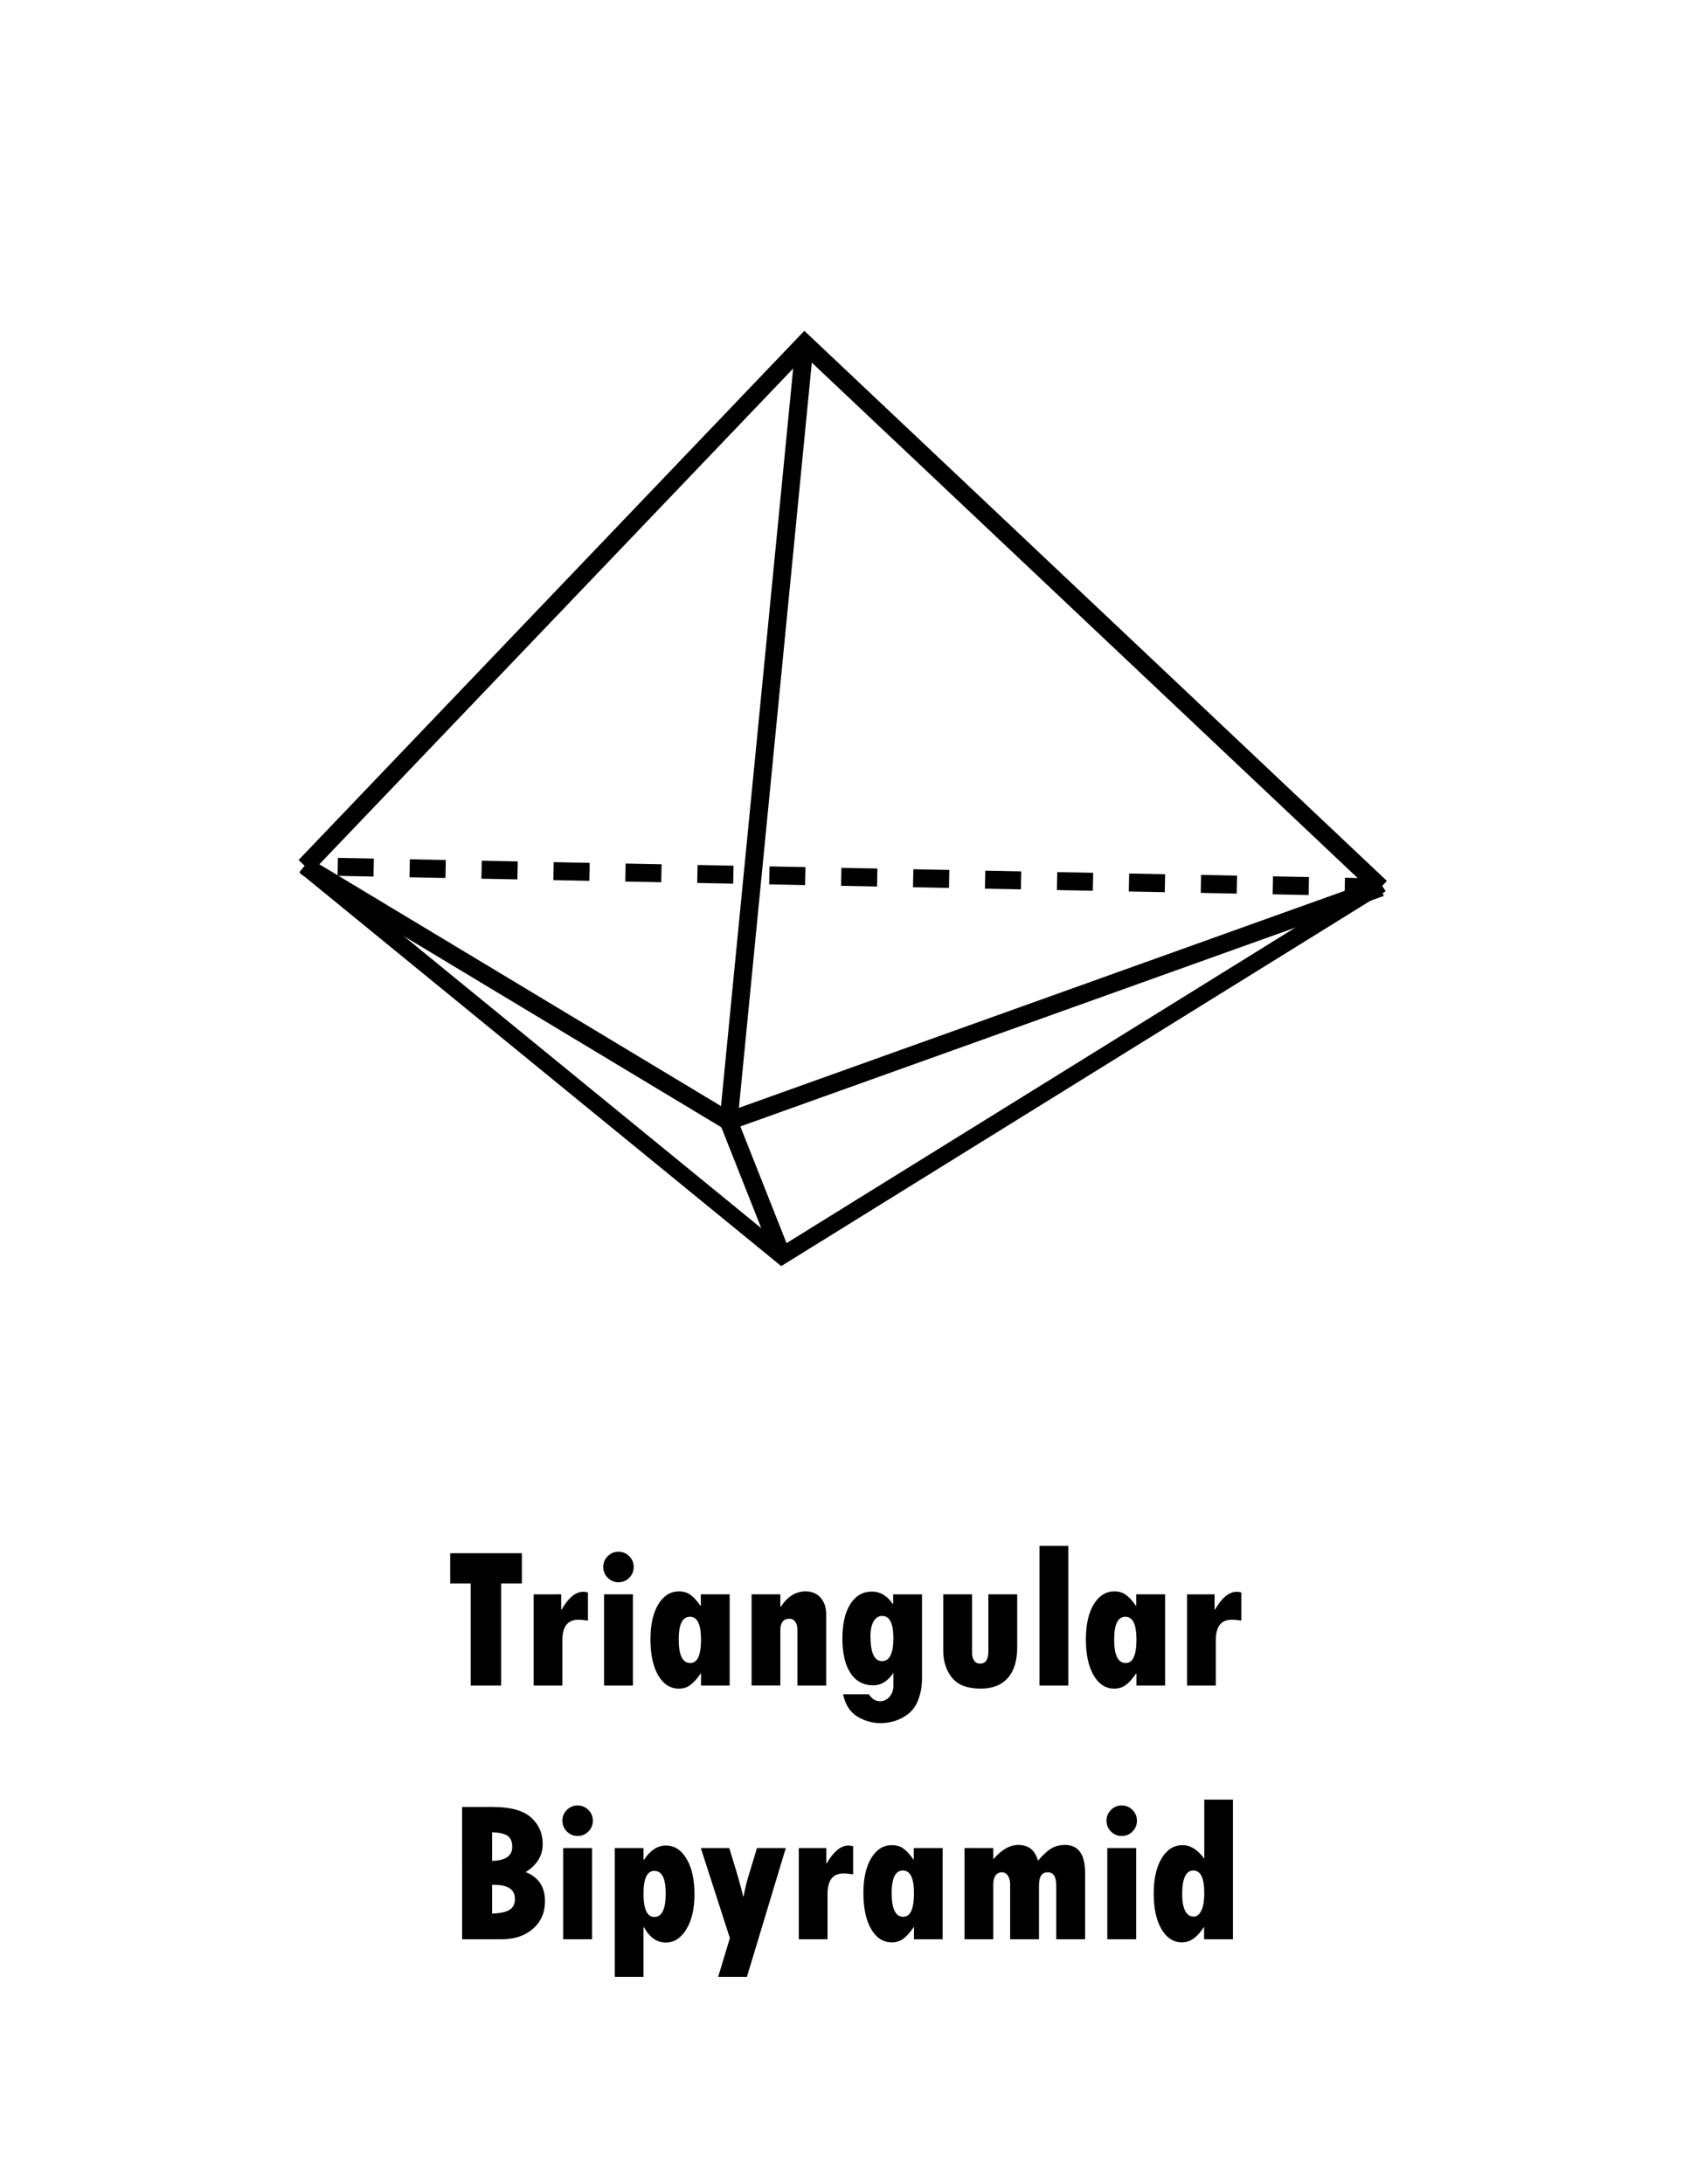 <?xml version="1.0" encoding="UTF-8" standalone="no"?>
<!-- Created with Inkscape (http://www.inkscape.org/) -->

<svg
   xmlns:dc="http://purl.org/dc/elements/1.1/"
   xmlns:cc="http://creativecommons.org/ns#"
   xmlns:rdf="http://www.w3.org/1999/02/22-rdf-syntax-ns#"
   xmlns:svg="http://www.w3.org/2000/svg"
   xmlns="http://www.w3.org/2000/svg"
   xmlns:sodipodi="http://sodipodi.sourceforge.net/DTD/sodipodi-0.dtd"
   xmlns:inkscape="http://www.inkscape.org/namespaces/inkscape"
   width="142.107mm"
   height="182.173mm"
   viewBox="0 0 142.107 182.173"
   version="1.1"
   id="svg8"
   inkscape:version="0.92.4 (5da689c313, 2019-01-14)"
   sodipodi:docname="triangular bipyramid.svg">
  <defs
     id="defs2" />
  <sodipodi:namedview
     id="base"
     pagecolor="#ffffff"
     bordercolor="#666666"
     borderopacity="1.0"
     inkscape:pageopacity="0.0"
     inkscape:pageshadow="2"
     inkscape:zoom="0.49497475"
     inkscape:cx="-135.72467"
     inkscape:cy="277.12022"
     inkscape:document-units="mm"
     inkscape:current-layer="layer1"
     showgrid="false"
     inkscape:window-width="1366"
     inkscape:window-height="705"
     inkscape:window-x="-8"
     inkscape:window-y="-8"
     inkscape:window-maximized="1" />
  <g
     inkscape:label="Layer 1"
     inkscape:groupmode="layer"
     id="layer1"
     transform="translate(-34.78,-52.077)">
    <g
       aria-label="Triangular
Bipyramid"
       style="font-style:normal;font-variant:normal;font-weight:normal;font-stretch:normal;font-size:16.933px;line-height:1.25;font-family:'Tw Cen MT Condensed Extra Bold';-inkscape-font-specification:'Tw Cen MT Condensed Extra Bold, ';text-align:center;letter-spacing:0px;word-spacing:0px;text-anchor:middle;fill:#000000;fill-opacity:1;stroke:none;stroke-width:0.265"
       id="text827">
      <path
         d="m 72.324,181.64 h 5.978 v 2.522 h -1.728 v 8.516 h -2.538 v -8.516 h -1.712 z"
         style="font-style:normal;font-variant:normal;font-weight:normal;font-stretch:normal;font-family:'Tw Cen MT Condensed Extra Bold';-inkscape-font-specification:'Tw Cen MT Condensed Extra Bold, ';text-align:center;text-anchor:middle;stroke-width:0.265"
         id="path3263" />
      <path
         d="m 81.58,185.072 v 1.273 h 0.033 q 0.86,-1.488 1.811,-1.488 0.141,0 0.389,0.05 v 2.356 q -0.438,-0.074 -0.81,-0.074 -1.323,0 -1.323,1.712 v 3.779 H 79.281 v -7.607 z"
         style="font-style:normal;font-variant:normal;font-weight:normal;font-stretch:normal;font-family:'Tw Cen MT Condensed Extra Bold';-inkscape-font-specification:'Tw Cen MT Condensed Extra Bold, ';text-align:center;text-anchor:middle;stroke-width:0.265"
         id="path3265" />
      <path
         d="m 85.09,182.79 q 0,-0.529 0.372,-0.901 0.372,-0.372 0.893,-0.372 0.529,0 0.901,0.372 0.372,0.372 0.372,0.901 0,0.521 -0.372,0.901 -0.372,0.372 -0.901,0.372 -0.513,0 -0.893,-0.372 -0.372,-0.38 -0.372,-0.901 z m 0.066,2.282 h 2.406 v 7.607 h -2.406 z"
         style="font-style:normal;font-variant:normal;font-weight:normal;font-stretch:normal;font-family:'Tw Cen MT Condensed Extra Bold';-inkscape-font-specification:'Tw Cen MT Condensed Extra Bold, ';text-align:center;text-anchor:middle;stroke-width:0.265"
         id="path3267" />
      <path
         d="m 93.242,192.679 v -1 h -0.033 q -0.438,0.645 -0.852,0.951 -0.405,0.306 -0.959,0.306 -1.083,0 -1.728,-1.108 -0.645,-1.108 -0.645,-3.01 0,-1.827 0.653,-2.91 0.653,-1.083 1.72,-1.083 0.571,0 0.967,0.289 0.397,0.281 0.827,0.909 h 0.033 v -0.951 h 2.406 v 7.607 z m 0,-3.845 q 0,-1.893 -0.926,-1.893 -0.934,0 -0.934,1.893 0,1.968 0.967,1.968 0.893,0 0.893,-1.968 z"
         style="font-style:normal;font-variant:normal;font-weight:normal;font-stretch:normal;font-family:'Tw Cen MT Condensed Extra Bold';-inkscape-font-specification:'Tw Cen MT Condensed Extra Bold, ';text-align:center;text-anchor:middle;stroke-width:0.265"
         id="path3269" />
      <path
         d="m 99.857,185.072 v 1.034 h 0.041 q 0.843,-1.282 2.059,-1.282 0.794,0 1.257,0.529 0.471,0.529 0.471,1.43 v 5.895 H 101.279 v -4.688 q 0,-0.389 -0.182,-0.637 -0.182,-0.248 -0.471,-0.248 -0.769,0 -0.769,0.967 v 4.605 h -2.398 v -7.607 z"
         style="font-style:normal;font-variant:normal;font-weight:normal;font-stretch:normal;font-family:'Tw Cen MT Condensed Extra Bold';-inkscape-font-specification:'Tw Cen MT Condensed Extra Bold, ';text-align:center;text-anchor:middle;stroke-width:0.265"
         id="path3271" />
      <path
         d="m 109.283,192.712 v -1.083 q -0.703,1.034 -1.67,1.034 -1.224,0 -1.902,-1.017 -0.678,-1.025 -0.678,-2.894 0,-1.827 0.661,-2.869 0.661,-1.042 1.811,-1.042 1.025,0 1.728,1.034 h 0.033 v -0.802 h 2.406 v 7.045 q 0,0.967 -0.347,1.836 -0.339,0.868 -1.207,1.364 -0.868,0.496 -1.902,0.496 -1.034,0 -1.943,-0.554 -0.909,-0.554 -1.182,-1.852 h 2.15 q 0.372,0.579 0.926,0.579 0.471,0 0.794,-0.372 0.322,-0.364 0.322,-0.901 z m 0,-3.994 q 0,-1.844 -0.926,-1.844 -0.455,0 -0.719,0.446 -0.265,0.446 -0.265,1.24 0,2.084 0.967,2.084 0.943,0 0.943,-1.926 z"
         style="font-style:normal;font-variant:normal;font-weight:normal;font-stretch:normal;font-family:'Tw Cen MT Condensed Extra Bold';-inkscape-font-specification:'Tw Cen MT Condensed Extra Bold, ';text-align:center;text-anchor:middle;stroke-width:0.265"
         id="path3273" />
      <path
         d="m 113.442,185.072 h 2.406 v 4.895 q 0,0.38 0.174,0.637 0.182,0.248 0.488,0.248 0.695,0 0.695,-1.017 v -4.763 h 2.406 v 4.407 q 0,1.678 -0.785,2.571 -0.785,0.885 -2.265,0.885 -1.654,0 -2.39,-0.909 -0.728,-0.91 -0.728,-2.274 z"
         style="font-style:normal;font-variant:normal;font-weight:normal;font-stretch:normal;font-family:'Tw Cen MT Condensed Extra Bold';-inkscape-font-specification:'Tw Cen MT Condensed Extra Bold, ';text-align:center;text-anchor:middle;stroke-width:0.265"
         id="path3275" />
      <path
         d="m 121.47,181.029 h 2.406 v 11.65 h -2.406 z"
         style="font-style:normal;font-variant:normal;font-weight:normal;font-stretch:normal;font-family:'Tw Cen MT Condensed Extra Bold';-inkscape-font-specification:'Tw Cen MT Condensed Extra Bold, ';text-align:center;text-anchor:middle;stroke-width:0.265"
         id="path3277" />
      <path
         d="m 129.556,192.679 v -1 h -0.033 q -0.438,0.645 -0.852,0.951 -0.405,0.306 -0.959,0.306 -1.083,0 -1.728,-1.108 -0.645,-1.108 -0.645,-3.01 0,-1.827 0.653,-2.91 0.653,-1.083 1.72,-1.083 0.571,0 0.967,0.289 0.397,0.281 0.827,0.909 h 0.033 v -0.951 h 2.406 v 7.607 z m 0,-3.845 q 0,-1.893 -0.926,-1.893 -0.934,0 -0.934,1.893 0,1.968 0.967,1.968 0.893,0 0.893,-1.968 z"
         style="font-style:normal;font-variant:normal;font-weight:normal;font-stretch:normal;font-family:'Tw Cen MT Condensed Extra Bold';-inkscape-font-specification:'Tw Cen MT Condensed Extra Bold, ';text-align:center;text-anchor:middle;stroke-width:0.265"
         id="path3279" />
      <path
         d="m 136.072,185.072 v 1.273 h 0.033 q 0.86,-1.488 1.811,-1.488 0.141,0 0.389,0.05 v 2.356 q -0.438,-0.074 -0.81,-0.074 -1.323,0 -1.323,1.712 v 3.779 h -2.398 v -7.607 z"
         style="font-style:normal;font-variant:normal;font-weight:normal;font-stretch:normal;font-family:'Tw Cen MT Condensed Extra Bold';-inkscape-font-specification:'Tw Cen MT Condensed Extra Bold, ';text-align:center;text-anchor:middle;stroke-width:0.265"
         id="path3281" />
      <path
         d="m 73.316,202.807 h 2.547 q 2.224,0 3.2,0.876 0.976,0.868 0.976,2.216 0,1.455 -1.422,2.34 1.612,0.637 1.612,2.423 0,1.43 -1,2.307 -1,0.876 -2.638,0.876 h -3.274 z m 2.505,2.117 v 2.381 q 1.678,-0.041 1.678,-1.166 0,-0.67 -0.405,-0.934 -0.397,-0.265 -1.273,-0.281 z m 0,4.382 v 2.39 q 0.951,-0.017 1.422,-0.289 0.48,-0.281 0.48,-0.918 0,-1.182 -1.695,-1.182 z"
         style="font-style:normal;font-variant:normal;font-weight:normal;font-stretch:normal;font-family:'Tw Cen MT Condensed Extra Bold';-inkscape-font-specification:'Tw Cen MT Condensed Extra Bold, ';text-align:center;text-anchor:middle;stroke-width:0.265"
         id="path3283" />
      <path
         d="m 81.683,203.956 q 0,-0.529 0.372,-0.901 0.372,-0.372 0.893,-0.372 0.529,0 0.901,0.372 0.372,0.372 0.372,0.901 0,0.521 -0.372,0.901 -0.372,0.372 -0.901,0.372 -0.513,0 -0.893,-0.372 -0.372,-0.38 -0.372,-0.901 z m 0.066,2.282 h 2.406 v 7.607 h -2.406 z"
         style="font-style:normal;font-variant:normal;font-weight:normal;font-stretch:normal;font-family:'Tw Cen MT Condensed Extra Bold';-inkscape-font-specification:'Tw Cen MT Condensed Extra Bold, ';text-align:center;text-anchor:middle;stroke-width:0.265"
         id="path3285" />
      <path
         d="m 88.447,206.238 v 0.967 h 0.041 q 0.802,-1.182 1.811,-1.182 1.083,0 1.736,1.108 0.661,1.1 0.661,2.968 0,1.802 -0.678,2.91 -0.67,1.108 -1.72,1.108 -1.108,0 -1.811,-1.273 h -0.041 v 4.134 h -2.398 v -10.74 z m 1.852,3.779 q 0,-1.877 -0.951,-1.877 -0.901,0 -0.901,1.893 0,1.951 0.901,1.951 0.951,0 0.951,-1.968 z"
         style="font-style:normal;font-variant:normal;font-weight:normal;font-stretch:normal;font-family:'Tw Cen MT Condensed Extra Bold';-inkscape-font-specification:'Tw Cen MT Condensed Extra Bold, ';text-align:center;text-anchor:middle;stroke-width:0.265"
         id="path3287" />
      <path
         d="m 93.226,206.238 h 2.373 l 0.604,1.976 q 0.314,1.042 0.546,2.042 h 0.041 q 0.19,-0.951 0.314,-1.364 l 0.802,-2.654 h 2.406 l -3.241,10.74 h -2.398 l 0.976,-3.233 z"
         style="font-style:normal;font-variant:normal;font-weight:normal;font-stretch:normal;font-family:'Tw Cen MT Condensed Extra Bold';-inkscape-font-specification:'Tw Cen MT Condensed Extra Bold, ';text-align:center;text-anchor:middle;stroke-width:0.265"
         id="path3289" />
      <path
         d="m 103.693,206.238 v 1.273 h 0.033 q 0.86,-1.488 1.811,-1.488 0.141,0 0.389,0.05 v 2.356 q -0.438,-0.074 -0.81,-0.074 -1.323,0 -1.323,1.712 v 3.779 h -2.398 v -7.607 z"
         style="font-style:normal;font-variant:normal;font-weight:normal;font-stretch:normal;font-family:'Tw Cen MT Condensed Extra Bold';-inkscape-font-specification:'Tw Cen MT Condensed Extra Bold, ';text-align:center;text-anchor:middle;stroke-width:0.265"
         id="path3291" />
      <path
         d="m 111.002,213.845 v -1 h -0.033 q -0.438,0.645 -0.852,0.951 -0.405,0.306 -0.959,0.306 -1.083,0 -1.728,-1.108 -0.645,-1.108 -0.645,-3.01 0,-1.827 0.653,-2.91 0.653,-1.083 1.72,-1.083 0.571,0 0.967,0.289 0.397,0.281 0.827,0.91 h 0.033 v -0.951 h 2.406 v 7.607 z m 0,-3.845 q 0,-1.893 -0.926,-1.893 -0.934,0 -0.934,1.893 0,1.968 0.967,1.968 0.893,0 0.893,-1.968 z"
         style="font-style:normal;font-variant:normal;font-weight:normal;font-stretch:normal;font-family:'Tw Cen MT Condensed Extra Bold';-inkscape-font-specification:'Tw Cen MT Condensed Extra Bold, ';text-align:center;text-anchor:middle;stroke-width:0.265"
         id="path3293" />
      <path
         d="m 117.617,206.238 v 0.934 q 1.025,-1.199 2.084,-1.199 1.273,0 1.645,1.315 0.579,-0.686 1.075,-1 0.504,-0.314 1.174,-0.314 1.678,0 1.678,2.348 v 5.523 h -2.406 v -4.49 q 0,-1.1 -0.711,-1.1 -0.728,0 -0.728,1.083 v 4.506 h -2.406 v -4.622 q 0,-0.422 -0.198,-0.695 -0.19,-0.273 -0.496,-0.273 -0.322,0 -0.521,0.265 -0.19,0.265 -0.19,0.719 v 4.605 h -2.398 v -7.607 z"
         style="font-style:normal;font-variant:normal;font-weight:normal;font-stretch:normal;font-family:'Tw Cen MT Condensed Extra Bold';-inkscape-font-specification:'Tw Cen MT Condensed Extra Bold, ';text-align:center;text-anchor:middle;stroke-width:0.265"
         id="path3295" />
      <path
         d="m 127.059,203.956 q 0,-0.529 0.372,-0.901 0.372,-0.372 0.893,-0.372 0.529,0 0.901,0.372 0.372,0.372 0.372,0.901 0,0.521 -0.372,0.901 -0.372,0.372 -0.901,0.372 -0.513,0 -0.893,-0.372 -0.372,-0.38 -0.372,-0.901 z m 0.066,2.282 h 2.406 v 7.607 h -2.406 z"
         style="font-style:normal;font-variant:normal;font-weight:normal;font-stretch:normal;font-family:'Tw Cen MT Condensed Extra Bold';-inkscape-font-specification:'Tw Cen MT Condensed Extra Bold, ';text-align:center;text-anchor:middle;stroke-width:0.265"
         id="path3297" />
      <path
         d="m 135.212,202.195 h 2.39 v 11.65 h -2.406 v -1 h -0.033 q -0.802,1.257 -1.811,1.257 -1.058,0 -1.712,-1.108 -0.645,-1.108 -0.645,-2.96 0,-1.844 0.661,-2.943 0.661,-1.1 1.745,-1.1 0.984,0 1.811,1.133 z m 0,7.789 q 0,-1.877 -0.909,-1.877 -0.934,0 -0.934,1.993 0,0.885 0.248,1.373 0.256,0.48 0.703,0.48 0.413,0 0.653,-0.513 0.24,-0.513 0.24,-1.455 z"
         style="font-style:normal;font-variant:normal;font-weight:normal;font-stretch:normal;font-family:'Tw Cen MT Condensed Extra Bold';-inkscape-font-specification:'Tw Cen MT Condensed Extra Bold, ';text-align:center;text-anchor:middle;stroke-width:0.265"
         id="path3299" />
    </g>
    <path
       style="fill:none;stroke:#000000;stroke-width:1.5;stroke-linecap:butt;stroke-linejoin:miter;stroke-miterlimit:4;stroke-dasharray:none;stroke-dashoffset:0;stroke-opacity:1"
       d="M 60.222,124.334 101.885,80.73 149.928,126.106"
       id="path2659"
       inkscape:connector-curvature="0" />
    <path
       style="fill:none;stroke:#000000;stroke-width:1.5;stroke-linecap:butt;stroke-linejoin:miter;stroke-miterlimit:4;stroke-dasharray:none;stroke-dashoffset:0;stroke-opacity:1"
       d="M 95.54,145.597 101.885,80.73"
       id="path2661"
       inkscape:connector-curvature="0" />
    <path
       style="fill:none;stroke:#000000;stroke-width:1.5;stroke-linecap:butt;stroke-linejoin:miter;stroke-miterlimit:4;stroke-dasharray:none;stroke-dashoffset:0;stroke-opacity:1"
       d="m 60.222,124.334 35.317,21.263 54.388,-19.491"
       id="path2663"
       inkscape:connector-curvature="0" />
    <path
       style="fill:none;stroke:#000000;stroke-width:1.5;stroke-linecap:butt;stroke-linejoin:miter;stroke-miterlimit:4;stroke-dasharray:3,3;stroke-dashoffset:0;stroke-opacity:1"
       d="M 149.928,126.106 60.222,124.334"
       id="path2665"
       inkscape:connector-curvature="0" />
    <path
       style="fill:none;stroke:#000000;stroke-width:1.395;stroke-linecap:butt;stroke-linejoin:miter;stroke-miterlimit:4;stroke-dasharray:none;stroke-opacity:1"
       d="m 60.18,124.302 39.807,32.533 49.984,-31.003"
       id="path2669"
       inkscape:connector-curvature="0"
       sodipodi:nodetypes="ccc" />
    <path
       style="fill:none;stroke:#000000;stroke-width:1.5;stroke-linecap:butt;stroke-linejoin:miter;stroke-opacity:1;stroke-miterlimit:4;stroke-dasharray:none"
       d="m 95.54,145.597 4.447,11.238"
       id="path2673"
       inkscape:connector-curvature="0" />
  </g>
</svg>
